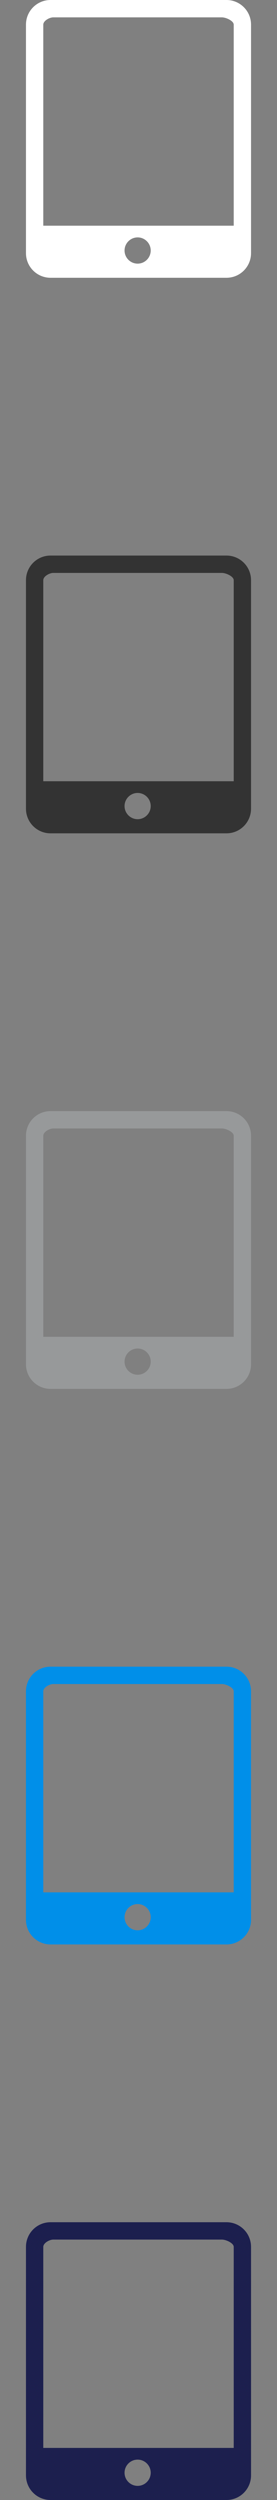 <svg xmlns="http://www.w3.org/2000/svg" width="32" height="288" viewBox="0 0 32 288"><rect x="0" y="0" width="32" height="288" fill="#808080" stroke="none"/><path fill="#fff" d="M29 2.836C29 1.27 27.73 0 26.164 0H5.836C4.27 0 3 1.27 3 2.836v26.33C3 30.73 4.27 32 5.836 32h20.33C27.73 32 29 30.73 29 29.164V2.836zM15.9 30.372c-.832 0-1.512-.68-1.512-1.512 0-.83.68-1.512 1.512-1.512s1.512.68 1.512 1.512-.68 1.512-1.512 1.512zM27 26H5V2.84C5 2.395 5.71 2 6.153 2h19.494c.445 0 1.353.395 1.353.84V26z"/><path fill="#333" d="M29 66.836C29 65.27 27.73 64 26.164 64H5.836C4.27 64 3 65.27 3 66.836v26.33C3 94.73 4.27 96 5.836 96h20.33C27.73 96 29 94.73 29 93.164V66.836zM15.9 94.372c-.832 0-1.512-.68-1.512-1.512 0-.83.68-1.512 1.512-1.512s1.512.68 1.512 1.512-.68 1.512-1.512 1.512zM27 90H5V66.84c0-.445.71-.84 1.153-.84h19.494c.445 0 1.353.395 1.353.84V90z"/><path fill="#97999A" d="M29 130.836c0-1.566-1.27-2.836-2.836-2.836H5.836C4.27 128 3 129.27 3 130.836v26.33C3 158.73 4.27 160 5.836 160h20.33c1.565 0 2.835-1.27 2.835-2.836v-26.328zm-13.1 27.536c-.832 0-1.512-.68-1.512-1.512 0-.83.68-1.512 1.512-1.512s1.512.68 1.512 1.512-.68 1.512-1.512 1.512zM27 154H5v-23.16c0-.444.71-.84 1.153-.84h19.494c.444 0 1.353.395 1.353.84V154z"/><path fill="#008FE9" d="M29 194.836c0-1.566-1.27-2.836-2.836-2.836H5.836C4.27 192 3 193.27 3 194.836v26.33C3 222.73 4.27 224 5.836 224h20.33c1.565 0 2.835-1.27 2.835-2.836v-26.328zm-13.1 27.536c-.832 0-1.512-.68-1.512-1.512 0-.83.68-1.512 1.512-1.512s1.512.68 1.512 1.512-.68 1.512-1.512 1.512zM27 218H5v-23.16c0-.444.71-.84 1.153-.84h19.494c.444 0 1.353.395 1.353.84V218z"/><path fill="#1C1F4E" d="M29 258.836c0-1.566-1.27-2.836-2.836-2.836H5.836C4.27 256 3 257.27 3 258.836v26.33C3 286.73 4.27 288 5.836 288h20.33c1.565 0 2.835-1.27 2.835-2.836v-26.328zm-13.1 27.536c-.832 0-1.512-.68-1.512-1.512 0-.83.68-1.512 1.512-1.512s1.512.68 1.512 1.512-.68 1.512-1.512 1.512zM27 282H5v-23.16c0-.444.71-.84 1.153-.84h19.494c.444 0 1.353.395 1.353.84V282z"/></svg>